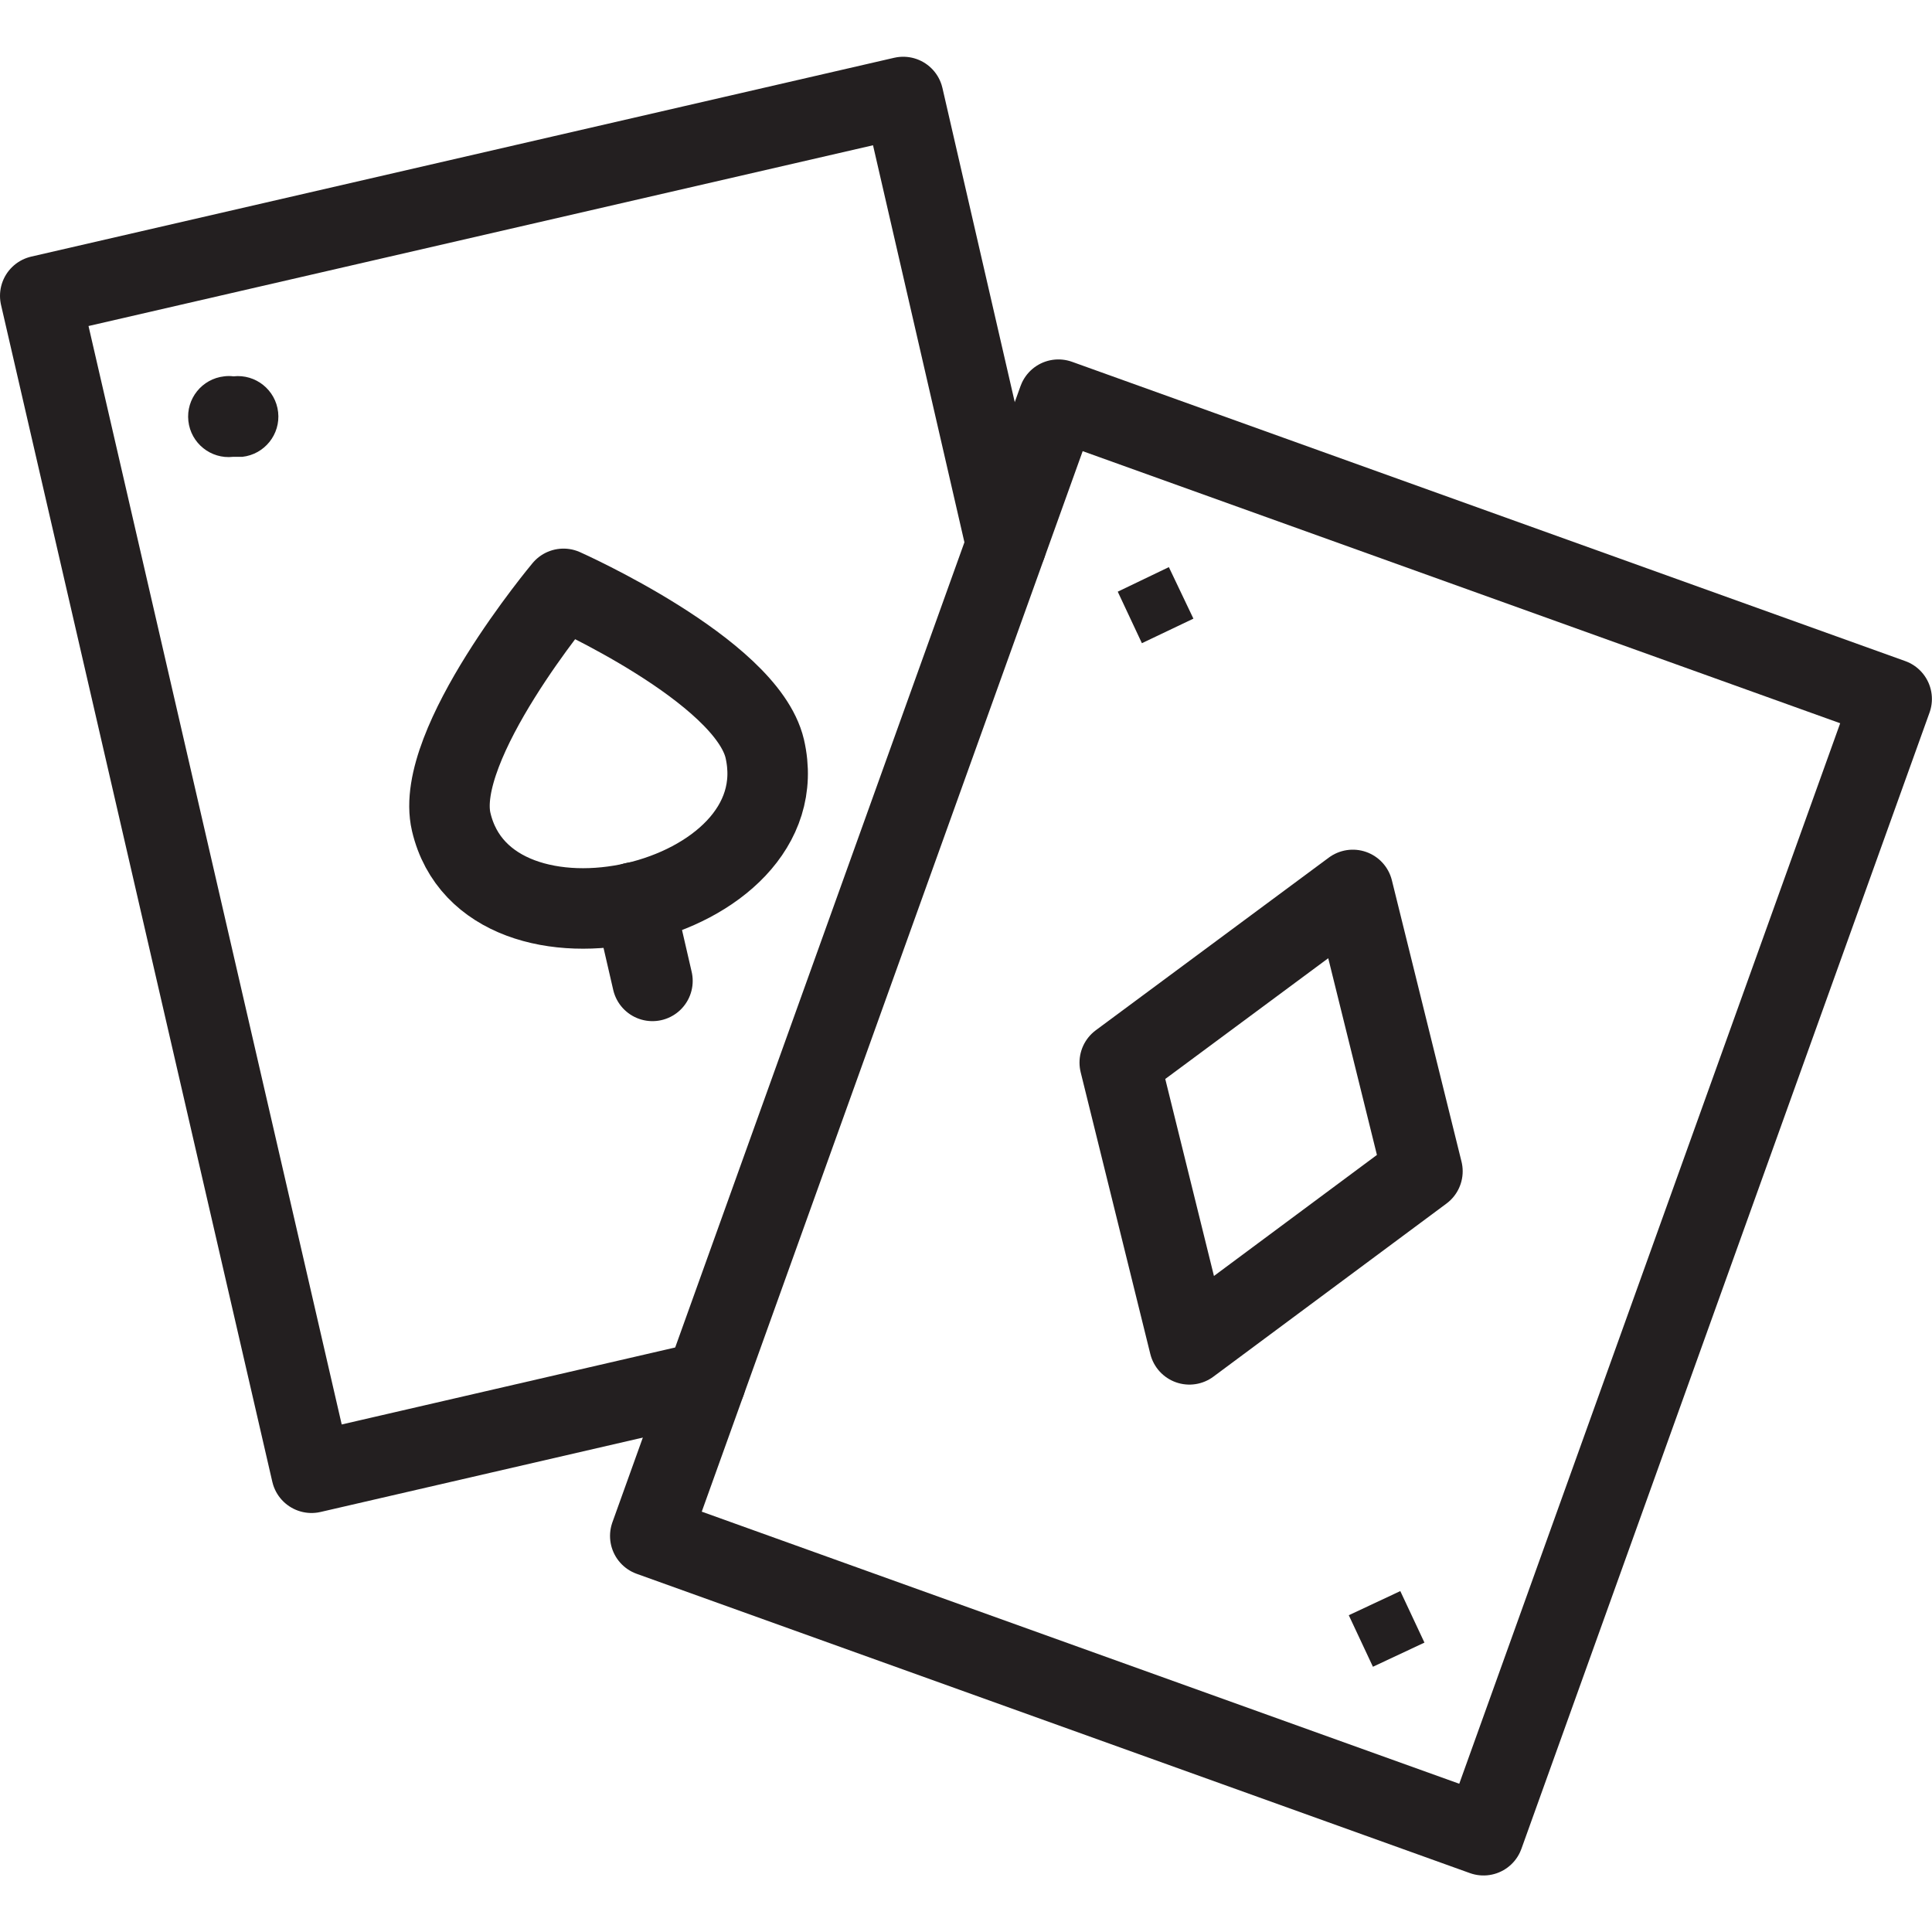 <svg version="1.1" viewBox="0 0 48 48" xmlns="http://www.w3.org/2000/svg" xmlns:xlink="http://www.w3.org/1999/xlink" overflow="hidden"><defs></defs><g id="icons"><path d=" M 29.55 33.4 L 27.82 26.4 L 33.61 22.11 L 35.34 29.1 L 29.55 33.4 Z" stroke="#231F20" stroke-width="2" stroke-linecap="round" stroke-linejoin="round" fill="none"/><rect x="16.58" y="16.75" width="30" height="22" stroke="#231F20" stroke-width="2" stroke-linecap="round" stroke-linejoin="round" fill="none" transform="matrix(0.338,-0.941,0.941,0.338,-5.21,48.1)"/><path d=" M 29.04 14.09 L 27.77 14.7 L 28.37 15.98 L 29.65 15.37 L 29.04 14.09 L 29.04 14.09 Z" fill="#231F20"/><path d=" M 34.79 39.53 L 33.51 40.13 L 34.11 41.41 L 35.39 40.81 L 34.79 39.53 L 34.79 39.53 Z" fill="#231F20"/><path d=" M 5.8 9.35 C 5.724 9.34 5.646 9.34 5.57 9.35 C 5.018 9.411 4.619 9.908 4.68 10.46 C 4.741 11.012 5.238 11.411 5.79 11.35 L 6.02 11.35 C 6.572 11.289 6.971 10.792 6.91 10.24 C 6.849 9.688 6.352 9.289 5.8 9.35 Z" fill="#231F20"/><path d=" M 19 18.6 C 19.45 20.55 17.73 21.97 15.78 22.42 C 13.83 22.87 11.66 22.34 11.21 20.42 C 10.76 18.5 14 14.63 14 14.63 C 14 14.63 18.54 16.65 19 18.6 Z" stroke="#231F20" stroke-width="2" stroke-linecap="round" stroke-linejoin="round" fill="none"/><line x1="15.76" y1="22.42" x2="16.21" y2="24.37" stroke="#231F20" stroke-width="2" stroke-linecap="round" stroke-linejoin="round" fill="none"/><path d=" M 17.53 34.33 L 7.74 36.59 L 1 7.35 L 22.44 2.41 L 25 13.53" stroke="#231F20" stroke-width="2" stroke-linecap="round" stroke-linejoin="round" fill="none"/></g></svg>